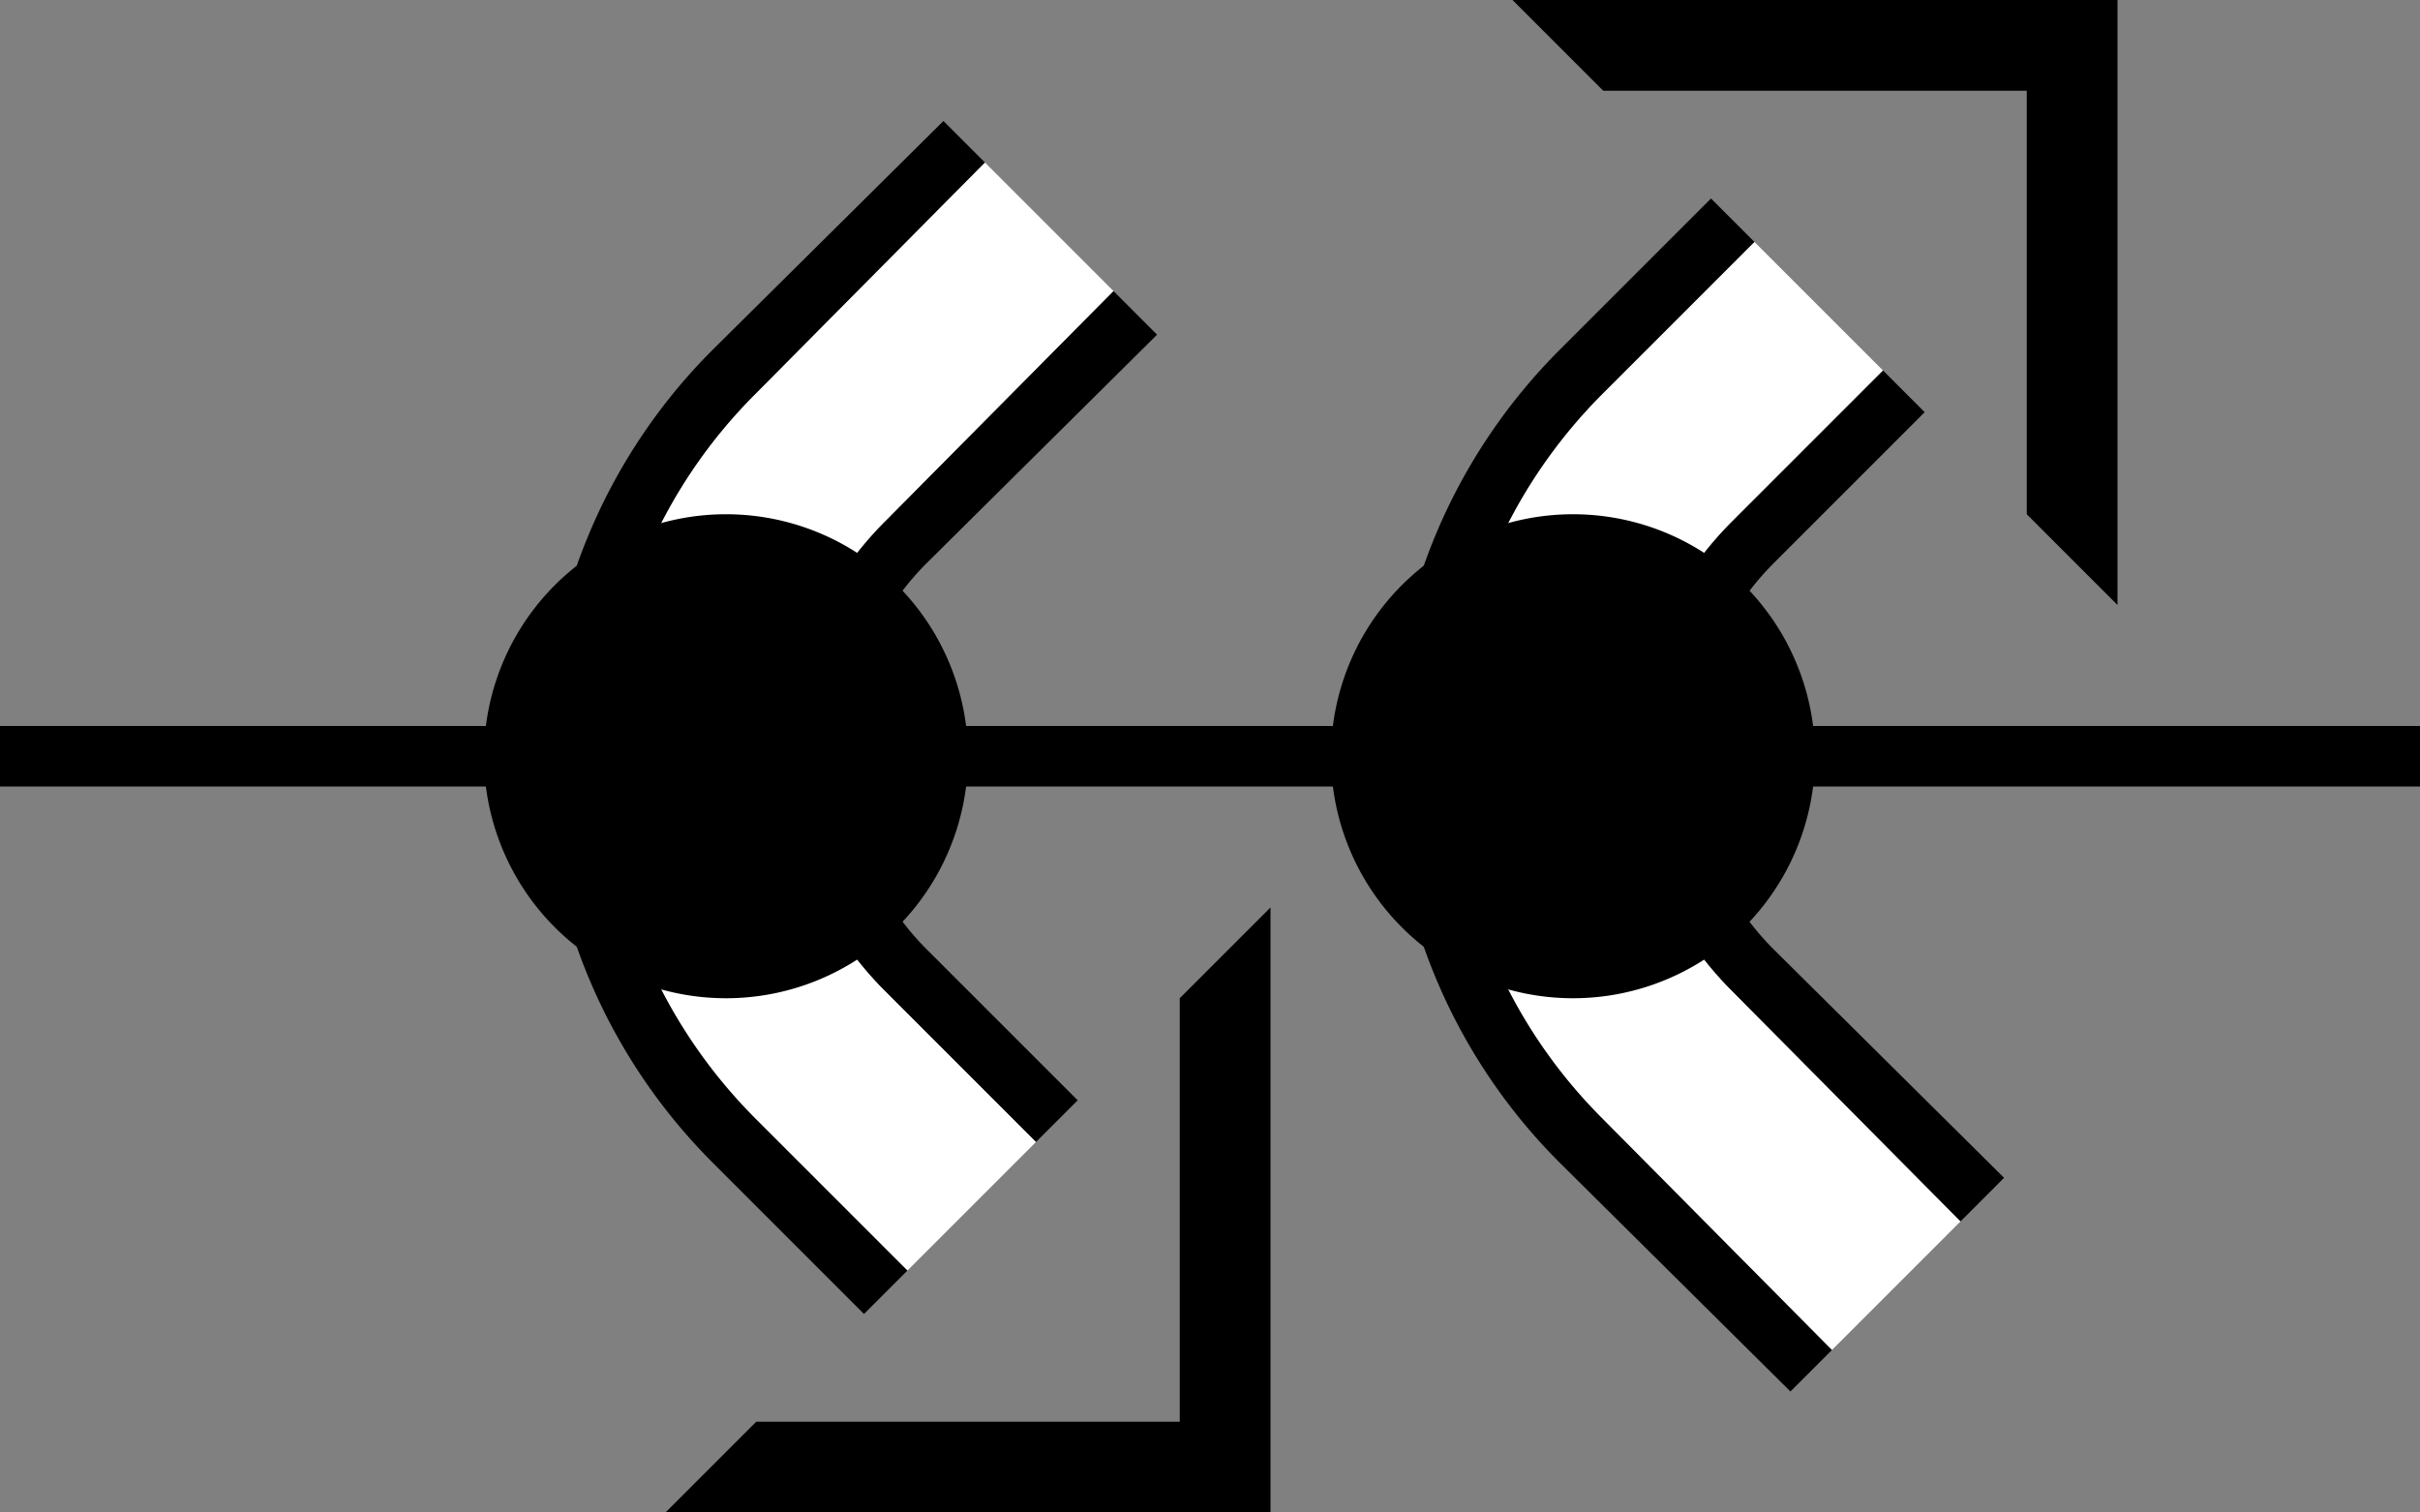 <svg xmlns="http://www.w3.org/2000/svg" version="1.0" width="40" height="25"><rect width="100%" height="100%" fill="#808080" stroke="none"/><path d="M0 12h40v1H0v-1zM25 0h10v10l-1.5-1.5v-7h-7L25 0z"/><path d="M23 12.5c0-2.623 1.062-5 2.781-6.719l2.5-2.5L29 4l-2.5 2.5a8.458 8.458 0 0 0-2.5 6c0 2.347.962 4.462 2.5 6l3.781 3.813-.687.687-3.813-3.781A9.472 9.472 0 0 1 23 12.5z"/><path d="M24 12.5c0-2.347.962-4.462 2.5-6L29 4l2.125 2.125-2.5 2.5C27.63 9.62 27 10.981 27 12.5c0 1.519.63 2.88 1.625 3.875l3.781 3.813-2.125 2.125L26.5 18.5a8.458 8.458 0 0 1-2.5-6z" fill="#fff"/><path d="M27 12.5c0-1.519.63-2.88 1.625-3.875l2.5-2.5.688.688-2.5 2.5A4.494 4.494 0 0 0 28 12.5c0 1.243.498 2.373 1.313 3.188l3.812 3.78-.719.72-3.781-3.813C27.63 15.38 27 14.019 27 12.5z"/><path d="M26 8.5a4 4 0 1 1 0 8 4 4 0 0 1 0-8zM11 25h10V15l-1.5 1.5v7h-7L11 25z"/><path d="M9 12.5c0 2.623 1.062 5 2.781 6.719l2.5 2.5L15 21l-2.5-2.5a8.458 8.458 0 0 1-2.5-6c0-2.347.962-4.462 2.5-6l3.781-3.813L15.594 2 11.78 5.781A9.472 9.472 0 0 0 9 12.5z"/><path d="M10 12.5c0 2.347.962 4.462 2.5 6L15 21l2.125-2.125-2.5-2.5C13.63 15.38 13 14.019 13 12.5c0-1.519.63-2.88 1.625-3.875l3.781-3.813-2.125-2.125L12.5 6.5a8.458 8.458 0 0 0-2.5 6z" fill="#fff"/><path d="M13 12.5c0 1.519.63 2.88 1.625 3.875l2.5 2.5.688-.688-2.5-2.5A4.494 4.494 0 0 1 14 12.5c0-1.243.498-2.373 1.313-3.188l3.812-3.78-.719-.72-3.781 3.813C13.63 9.62 13 10.981 13 12.5z"/><path d="M12 8.5a4 4 0 1 1 0 8 4 4 0 0 1 0-8z"/></svg>